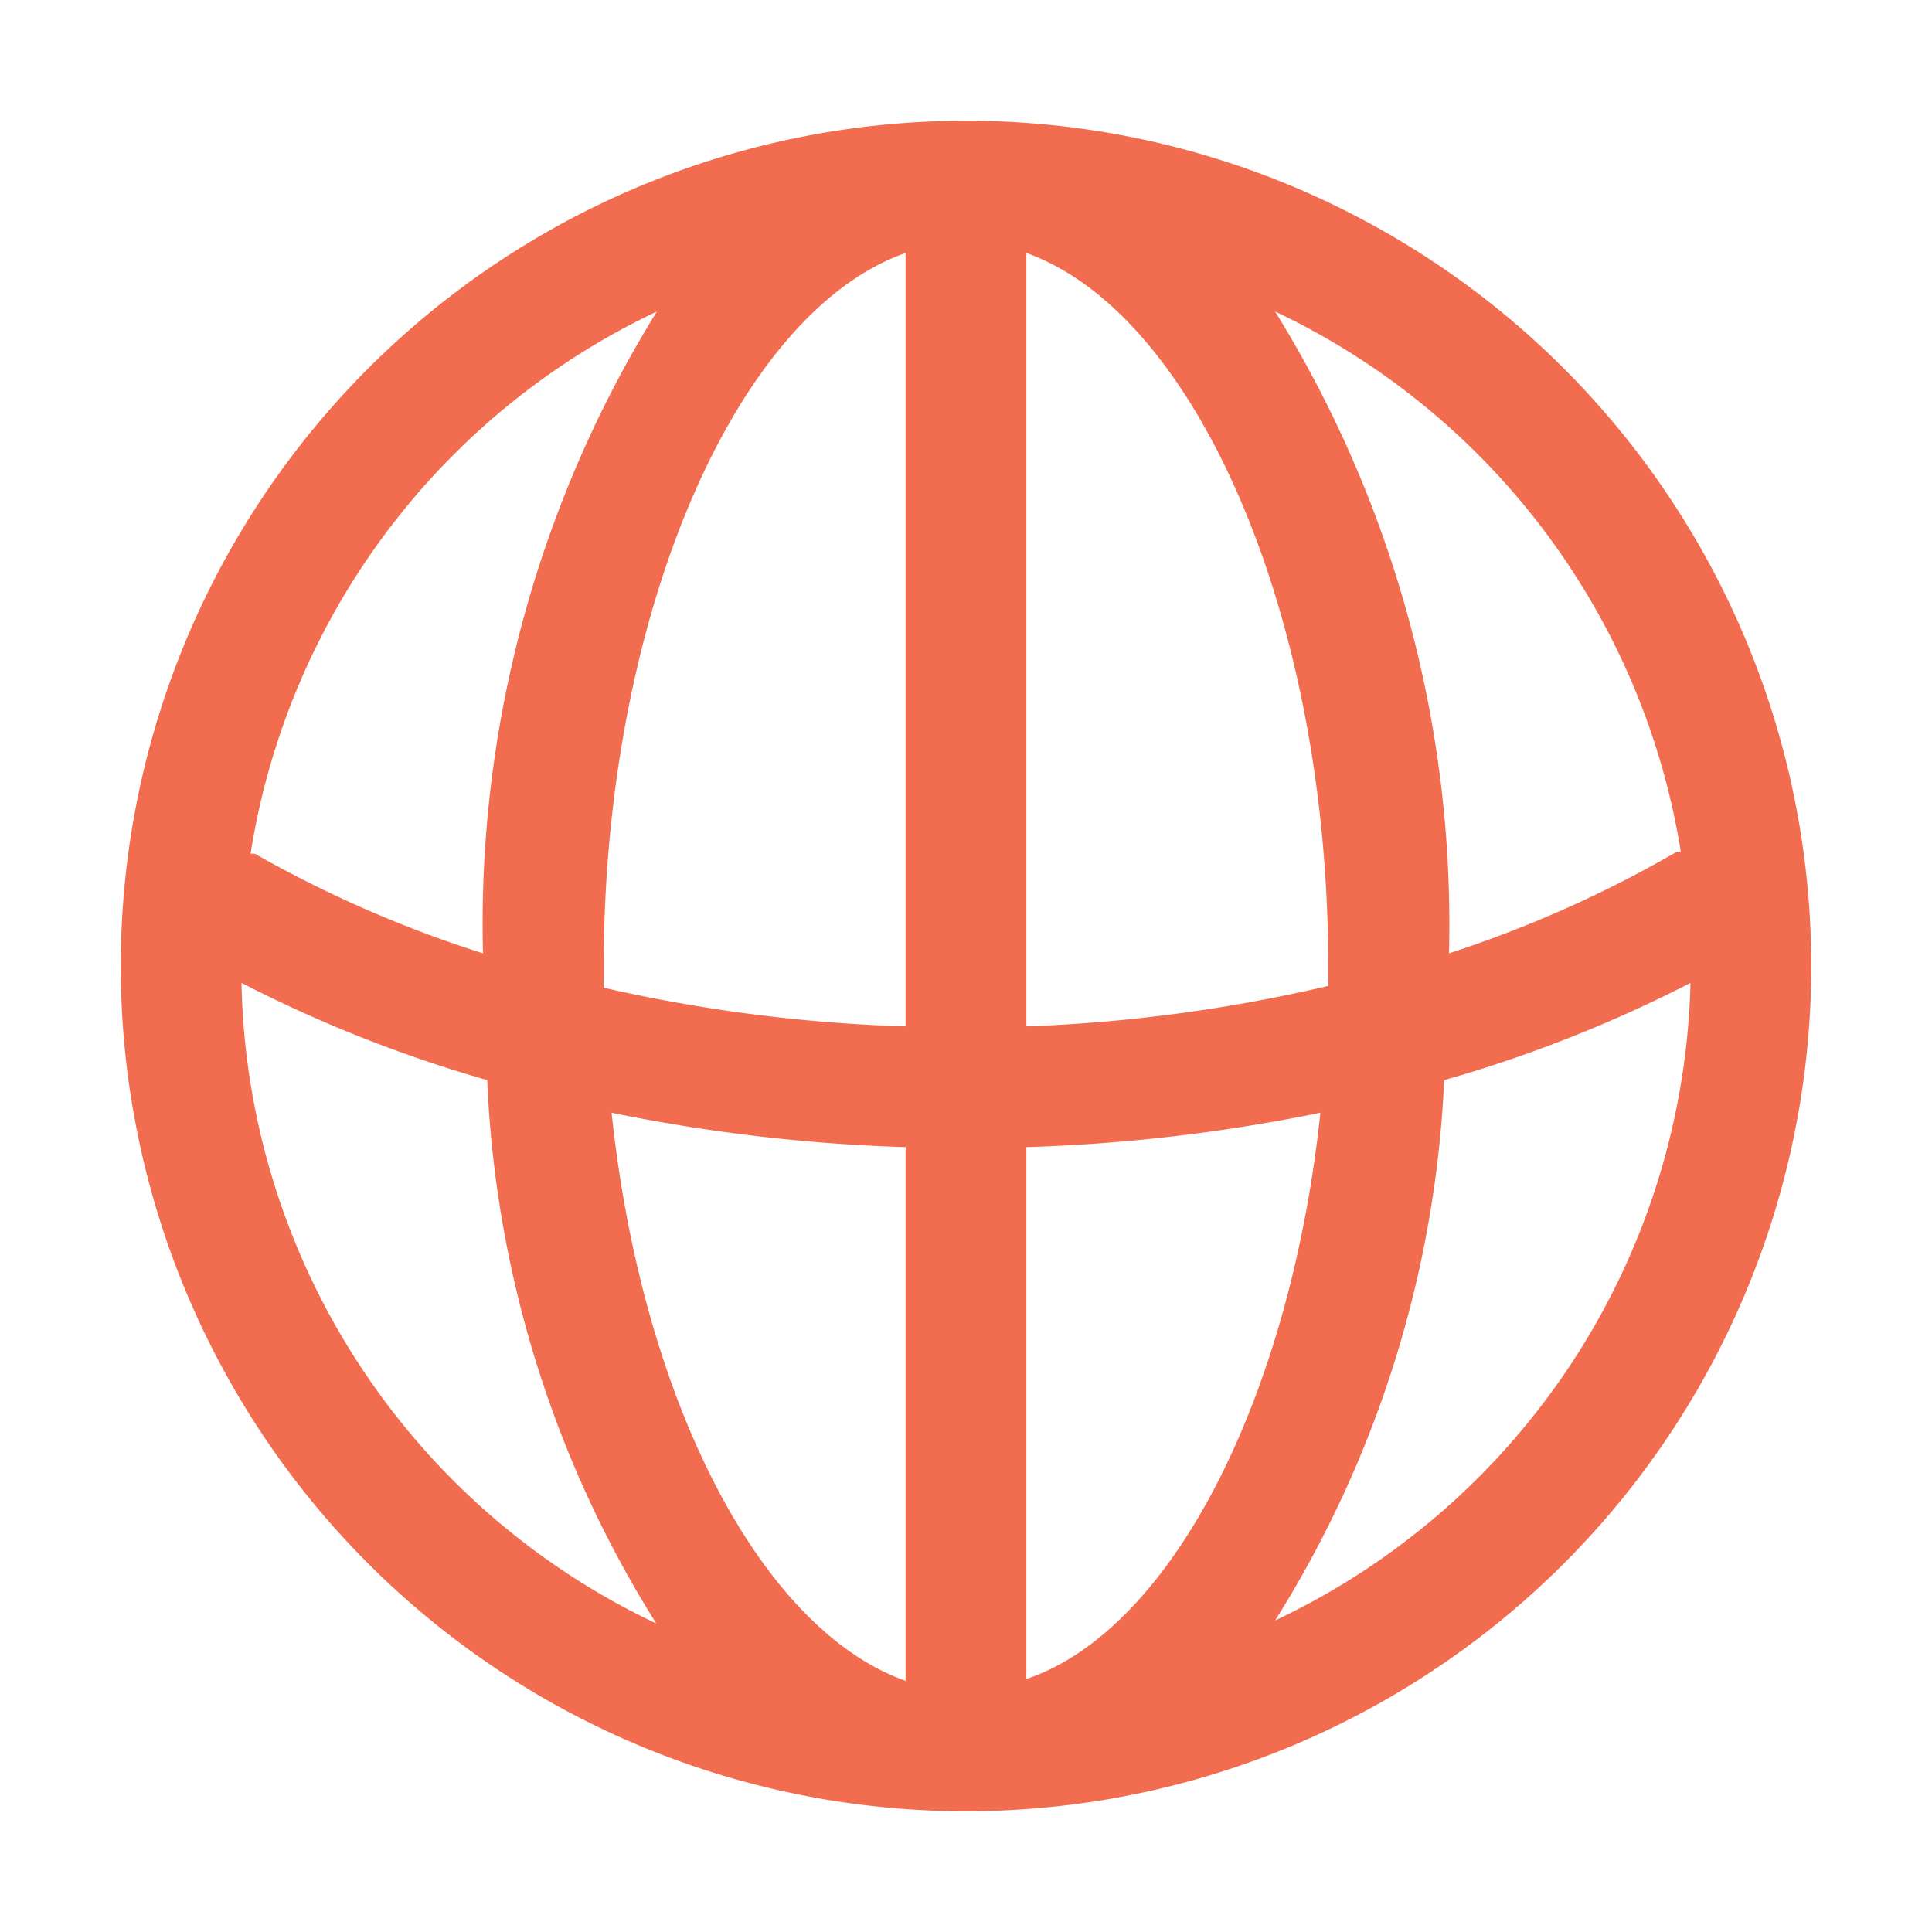 <svg xmlns="http://www.w3.org/2000/svg" viewBox="0 0 32 32"><g id="globe"><path d="M16,2A14,14,0,1,0,30,16,14,14,0,0,0,16,2ZM27.84,14.11s-.05,0-.07,0A19.62,19.62,0,0,1,24,15.79,19.27,19.27,0,0,0,21.12,5.16,12,12,0,0,1,27.84,14.11ZM10,16c0-5.82,2.2-10.83,5-11.81V17a26,26,0,0,1-5-.64C10,16.22,10,16.11,10,16Zm5,3v8.84c-2.4-.85-4.37-4.65-4.87-9.41A28.57,28.57,0,0,0,15,19Zm2,8.84V19a28.57,28.57,0,0,0,4.87-.57C21.37,23.16,19.4,27,17,27.81ZM17,17V4.19c2.8,1,5,6,5,11.81,0,.11,0,.22,0,.33A26,26,0,0,1,17,17ZM10.88,5.16A19.27,19.27,0,0,0,8,15.79a19.62,19.62,0,0,1-3.78-1.65s0,0-.07,0A12,12,0,0,1,10.88,5.16ZM4,16.28a22.26,22.26,0,0,0,4.07,1.61,18.36,18.36,0,0,0,2.8,9A12,12,0,0,1,4,16.28ZM21.12,26.84a18.36,18.36,0,0,0,2.8-8.95A22.26,22.26,0,0,0,28,16.28,12,12,0,0,1,21.12,26.84Z" fill="#f26c4f"/></g></svg>